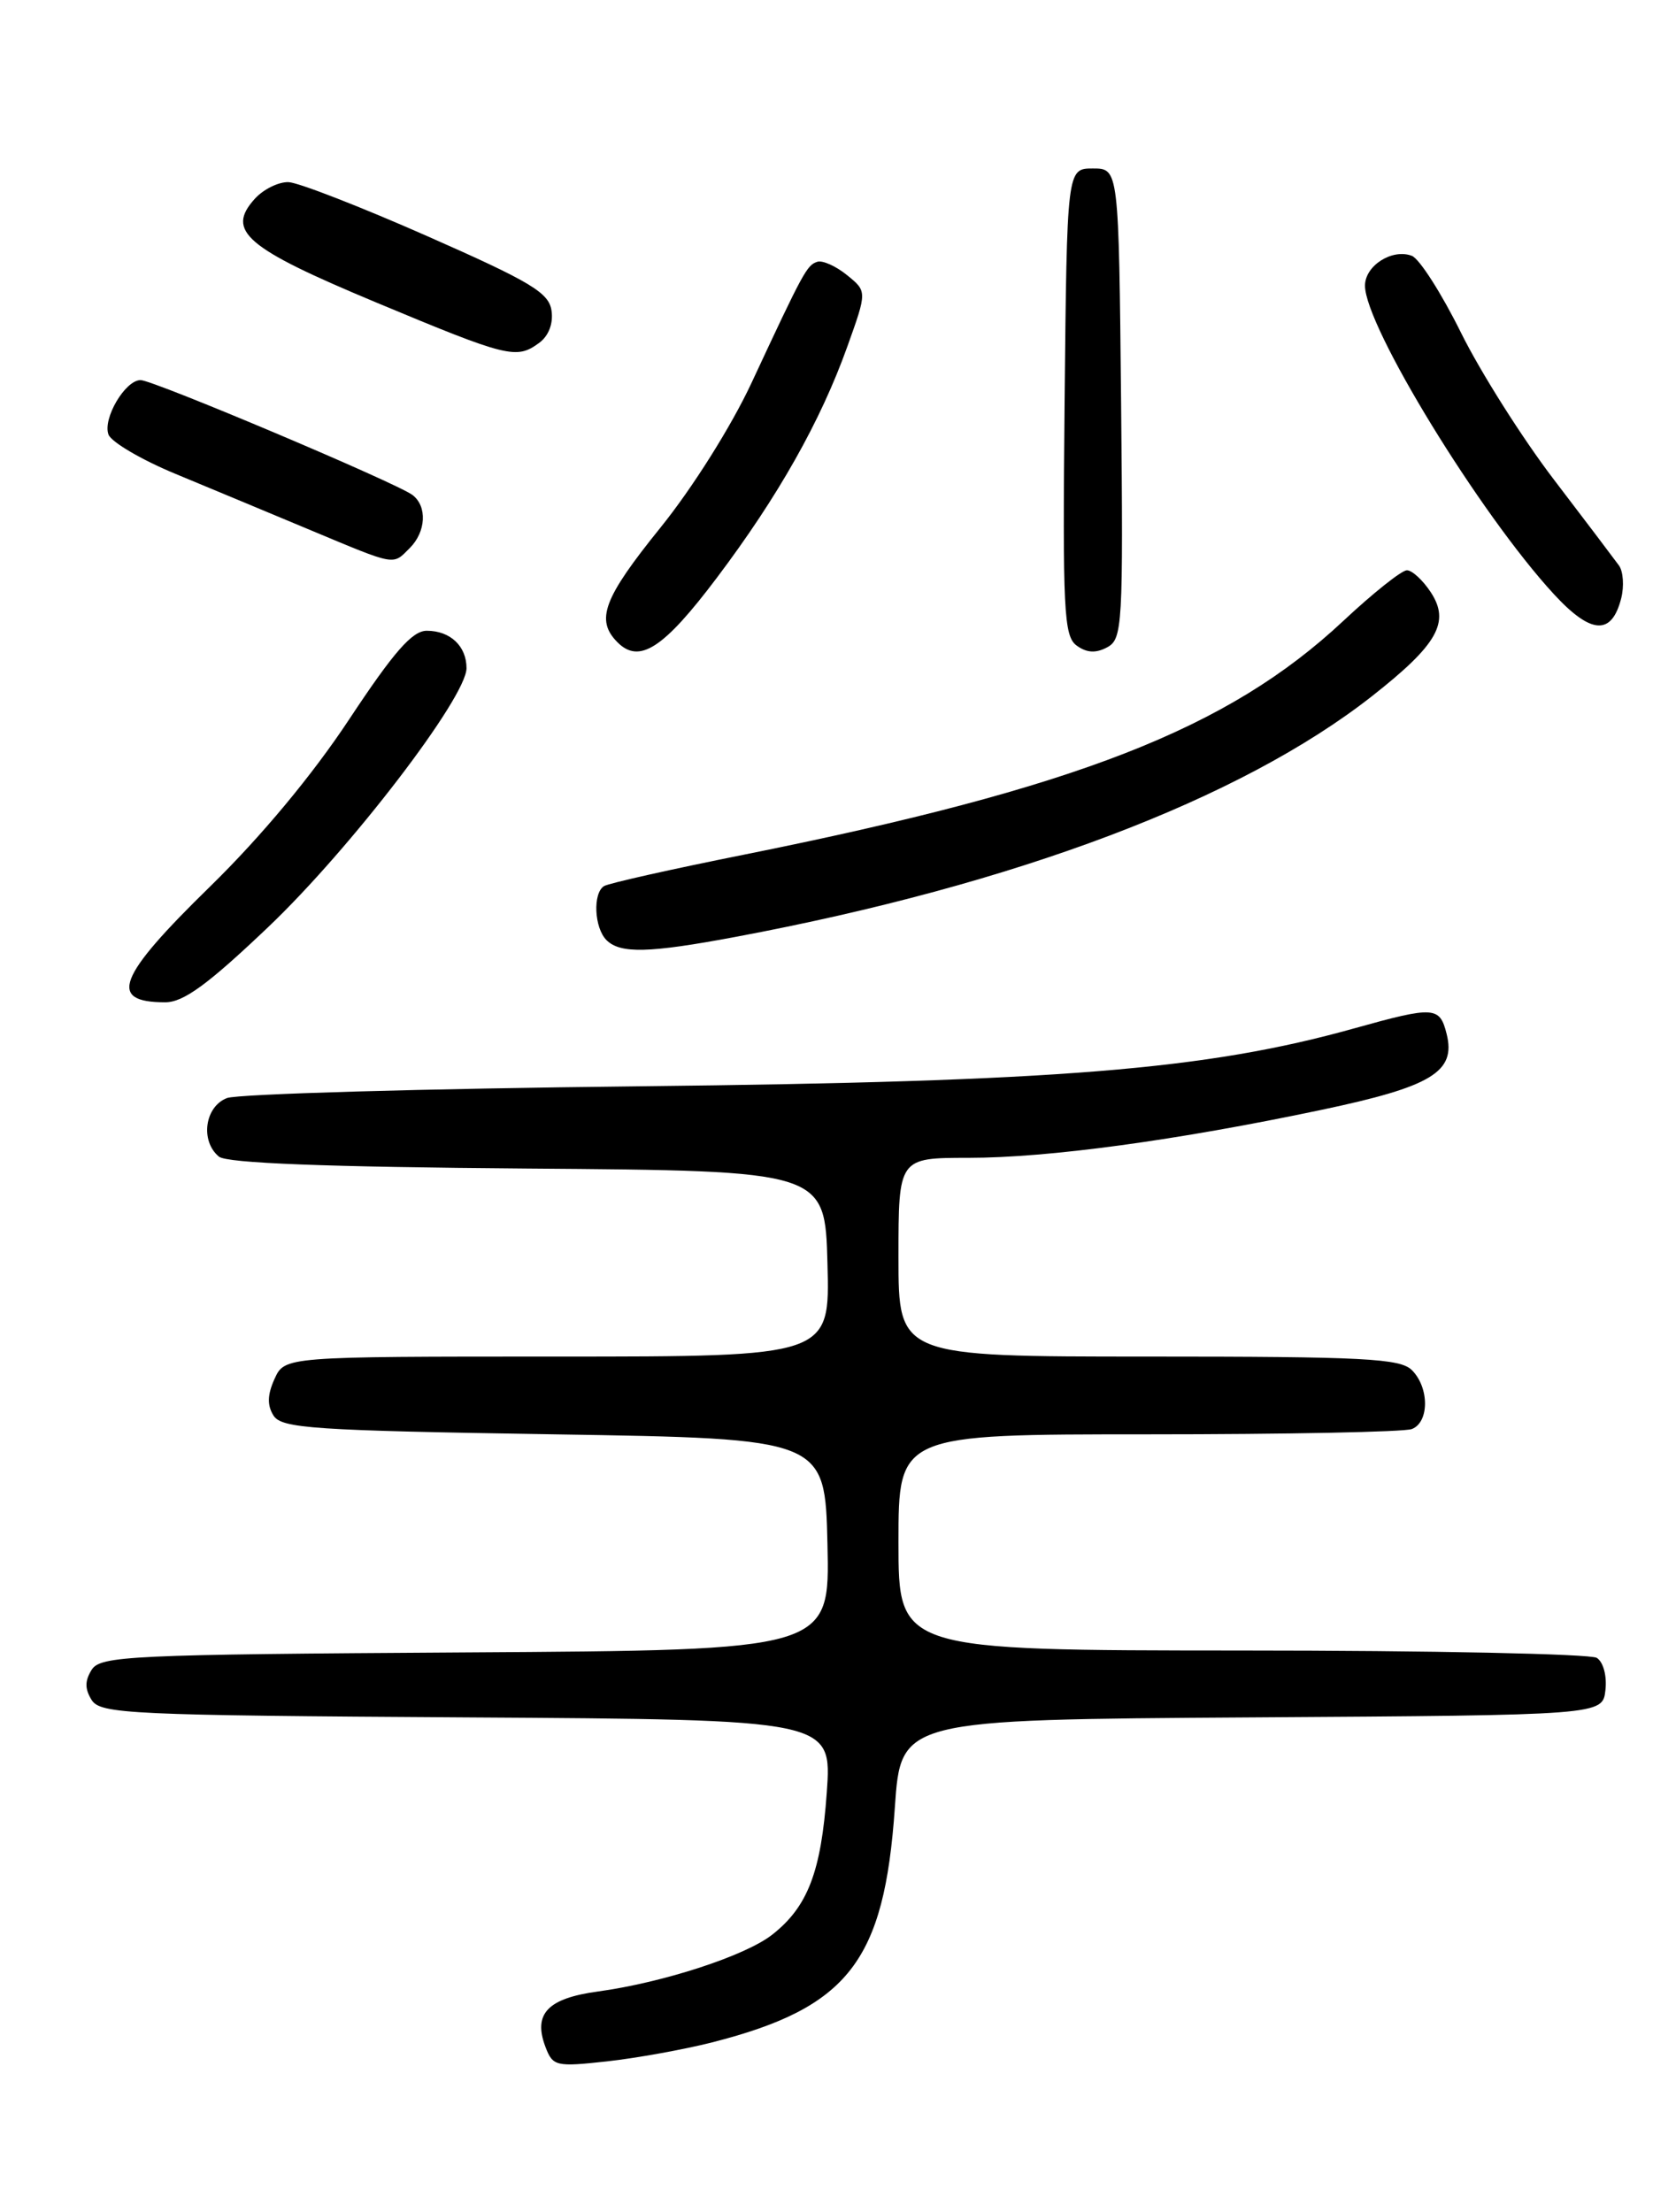 <?xml version="1.0" encoding="UTF-8" standalone="no"?>
<!DOCTYPE svg PUBLIC "-//W3C//DTD SVG 1.1//EN" "http://www.w3.org/Graphics/SVG/1.1/DTD/svg11.dtd" >
<svg xmlns="http://www.w3.org/2000/svg" xmlns:xlink="http://www.w3.org/1999/xlink" version="1.1" viewBox="0 0 194 256">
 <g >
 <path fill="currentColor"
d=" M 82.44 236.37 C 98.20 232.34 102.36 226.99 103.58 209.18 C 104.28 199.02 104.28 199.02 144.89 198.76 C 185.50 198.50 185.50 198.50 185.83 195.61 C 186.02 193.97 185.59 192.35 184.83 191.87 C 184.10 191.41 165.61 191.02 143.75 191.02 C 104.00 191.00 104.00 191.00 104.00 178.50 C 104.00 166.00 104.00 166.00 132.92 166.00 C 148.82 166.00 162.55 165.73 163.42 165.39 C 165.45 164.61 165.46 160.60 163.43 158.57 C 162.07 157.22 157.89 157.00 132.93 157.00 C 104.00 157.00 104.00 157.00 104.00 145.50 C 104.00 134.00 104.00 134.00 112.12 134.00 C 121.35 134.00 136.21 131.98 152.95 128.45 C 165.73 125.76 168.55 124.05 167.45 119.66 C 166.65 116.47 166.02 116.43 156.74 119.02 C 139.61 123.81 122.52 125.19 74.03 125.72 C 49.02 125.99 27.53 126.61 26.28 127.08 C 23.70 128.06 23.15 132.05 25.34 133.86 C 26.24 134.62 37.72 135.06 61.09 135.24 C 95.50 135.50 95.50 135.50 95.78 146.25 C 96.07 157.00 96.07 157.00 64.51 157.00 C 32.96 157.00 32.96 157.00 31.78 159.58 C 30.95 161.41 30.91 162.64 31.66 163.83 C 32.60 165.31 36.19 165.56 64.11 166.00 C 95.50 166.50 95.50 166.50 95.78 178.74 C 96.06 190.98 96.06 190.98 53.89 191.24 C 14.98 191.48 11.63 191.64 10.61 193.25 C 9.81 194.53 9.81 195.47 10.61 196.75 C 11.63 198.36 14.99 198.52 54.01 198.76 C 96.30 199.02 96.30 199.02 95.70 207.46 C 95.05 216.63 93.50 220.68 89.38 223.91 C 86.28 226.35 76.76 229.45 69.23 230.48 C 63.39 231.27 61.69 233.05 63.13 236.88 C 63.99 239.14 64.33 239.22 70.26 238.57 C 73.69 238.19 79.17 237.20 82.44 236.37 Z  M 31.06 107.28 C 40.57 98.23 54.00 80.70 54.00 77.33 C 54.00 74.78 52.12 73.00 49.40 73.00 C 47.72 73.00 45.60 75.42 40.42 83.25 C 36.13 89.74 30.21 96.84 24.32 102.60 C 13.57 113.09 12.45 116.00 19.12 116.00 C 21.24 116.00 24.05 113.95 31.06 107.28 Z  M 85.14 108.43 C 117.64 102.34 143.59 92.52 158.81 80.57 C 166.41 74.60 167.88 72.00 165.62 68.55 C 164.70 67.15 163.46 66.00 162.85 66.00 C 162.25 66.00 158.93 68.64 155.49 71.86 C 142.13 84.36 124.63 91.18 86.09 98.92 C 77.70 100.60 70.43 102.23 69.92 102.55 C 68.60 103.36 68.78 107.38 70.20 108.80 C 71.79 110.39 75.11 110.31 85.14 108.43 Z  M 82.96 66.89 C 90.08 57.45 94.99 48.74 98.08 40.11 C 100.37 33.72 100.37 33.72 98.03 31.83 C 96.75 30.79 95.20 30.10 94.60 30.30 C 93.40 30.69 93.01 31.40 87.01 44.27 C 84.67 49.30 80.16 56.47 76.46 61.05 C 69.83 69.26 68.90 71.75 71.48 74.34 C 74.01 76.87 76.81 75.05 82.96 66.89 Z  M 129.77 46.71 C 129.50 19.50 129.50 19.50 126.50 19.50 C 123.50 19.50 123.50 19.50 123.23 46.50 C 122.99 70.66 123.14 73.63 124.62 74.71 C 125.78 75.56 126.84 75.62 128.15 74.92 C 129.93 73.97 130.02 72.45 129.77 46.71 Z  M 187.66 69.23 C 188.01 67.84 187.89 66.13 187.40 65.45 C 186.90 64.76 183.52 60.29 179.87 55.51 C 176.22 50.73 171.38 43.08 169.12 38.52 C 166.86 33.95 164.30 29.95 163.43 29.61 C 161.15 28.74 158.00 30.74 158.00 33.06 C 158.00 37.76 171.30 59.47 179.86 68.76 C 184.17 73.44 186.56 73.58 187.66 69.23 Z  M 47.43 63.43 C 49.32 61.54 49.47 58.60 47.75 57.29 C 45.92 55.90 17.72 43.98 16.27 43.99 C 14.48 44.00 11.86 48.46 12.56 50.30 C 12.90 51.17 16.39 53.22 20.33 54.85 C 24.28 56.49 31.32 59.42 36.00 61.38 C 45.94 65.53 45.42 65.44 47.43 63.43 Z  M 62.40 39.69 C 63.50 38.89 64.06 37.45 63.84 35.96 C 63.55 33.88 61.45 32.62 49.50 27.35 C 41.80 23.95 34.56 21.13 33.40 21.08 C 32.25 21.04 30.50 21.90 29.50 23.00 C 26.12 26.73 28.41 28.69 43.53 35.00 C 58.79 41.37 59.77 41.62 62.40 39.69 Z "/>
</g>
</svg>